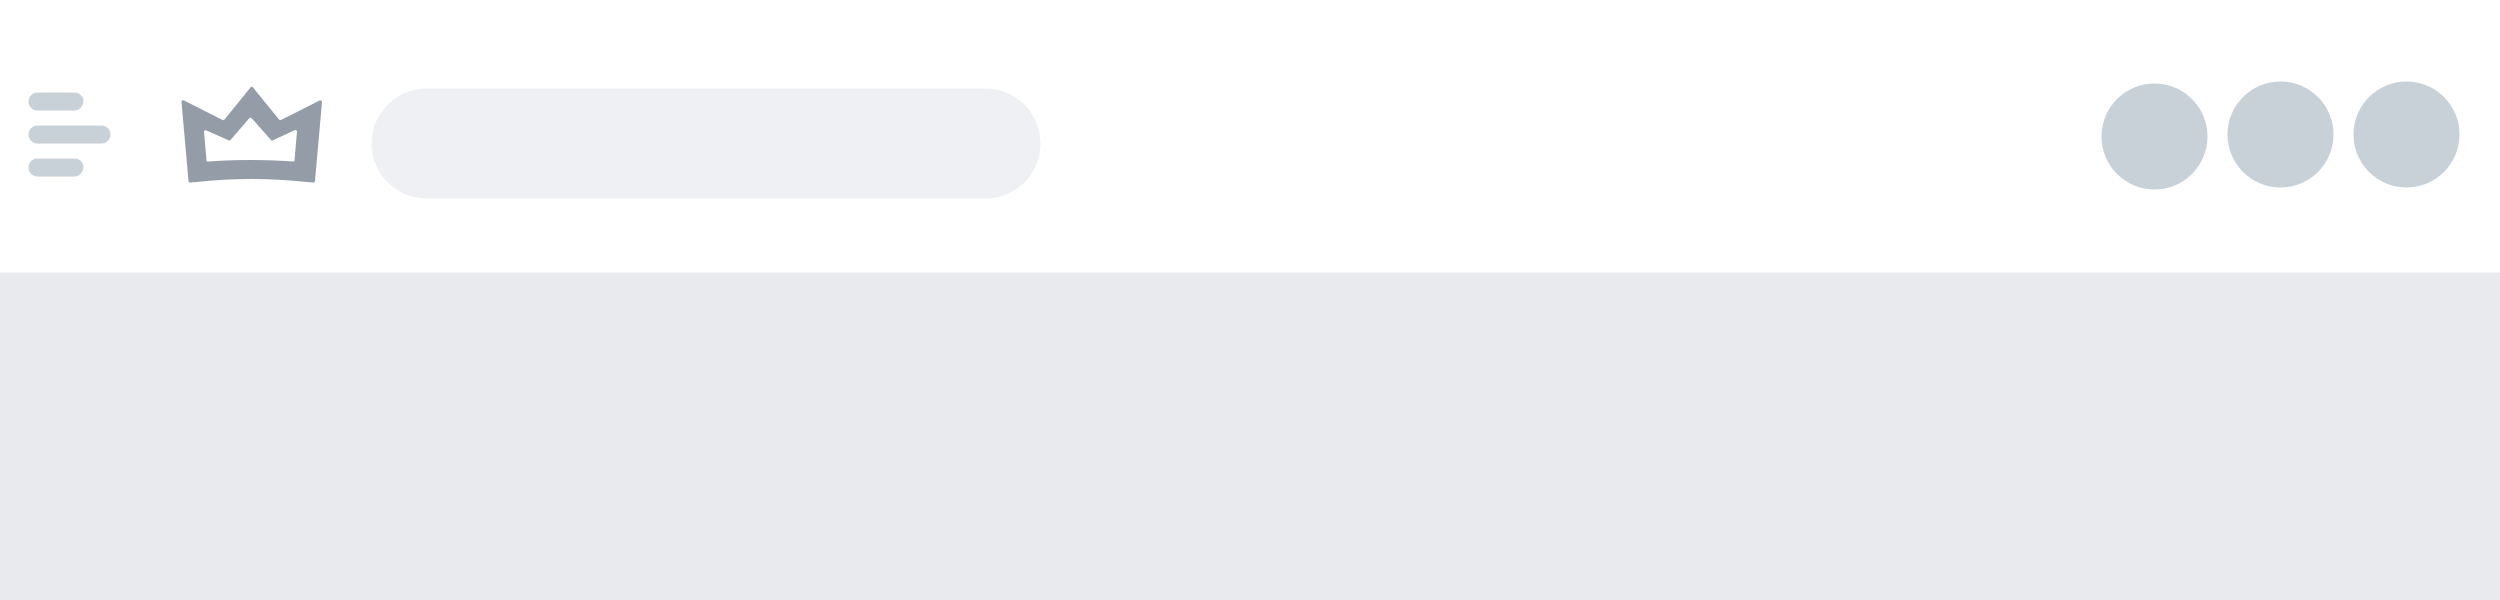 <?xml version="1.0" encoding="utf-8"?>
<!-- Generator: Adobe Illustrator 23.0.0, SVG Export Plug-In . SVG Version: 6.00 Build 0)  -->
<svg version="1.1" id="Layer_1" xmlns="http://www.w3.org/2000/svg" xmlns:xlink="http://www.w3.org/1999/xlink" x="0px" y="0px"
	 viewBox="0 0 500 120" style="enable-background:new 0 0 500 120;" xml:space="preserve">
<style type="text/css">
	.st0{fill:#E9EAED;}
	.st1{fill:#FFFFFF;}
	.st2{fill:#EEF0F3;}
	.st3{fill:#C8D1D8;}
	.st4{fill:#949CA8;}
</style>
<g>
	<rect class="st0" width="500" height="120"/>
</g>
<g>
	<rect class="st1" width="500" height="54.5"/>
</g>
<path class="st2" d="M197.1,39.7H85.3c-6,0-11-4.9-11-11l0,0c0-6,4.9-11,11-11h111.8c6,0,11,4.9,11,11l0,0
	C208.1,34.8,203.2,39.7,197.1,39.7z"/>
<circle class="st3" cx="481.3" cy="26.9" r="10.6"/>
<circle class="st3" cx="456.1" cy="26.9" r="10.6"/>
<circle class="st3" cx="430.9" cy="27.3" r="10.6"/>
<path class="st4" d="M63,36.2c0,0.2-0.2,0.3-0.3,0.3l-1.4-0.1c-3.6-0.4-7.3-0.6-10.9-0.6h-0.1c-3.7,0-7.3,0.2-11,0.6L38,36.5
	c-0.2,0-0.3-0.1-0.3-0.3l-1.4-15.8c0-0.3,0.2-0.4,0.5-0.3l7.7,3.9c0.1,0.1,0.3,0,0.4-0.1l5.2-6.4c0.1-0.2,0.4-0.2,0.5,0l5.2,6.4
	c0.1,0.1,0.3,0.1,0.4,0.1l7.7-3.9c0.2-0.1,0.5,0.1,0.5,0.3L63,36.2z M40.8,26.3l0.5,5.8c0,0.1,0.2,0.3,0.3,0.2
	c2.8-0.2,5.7-0.3,8.5-0.3c0,0,0,0,0,0c2.8,0,5.7,0.1,8.5,0.3c0.2,0,0.3-0.1,0.3-0.2l0.5-5.8c0-0.2-0.2-0.3-0.4-0.3l-4.5,2.1
	c-0.1,0-0.3,0-0.3-0.1l-3.9-4.4c-0.1-0.1-0.3-0.1-0.4,0L46.1,28c-0.1,0.1-0.2,0.1-0.3,0.1l-4.5-2C41.1,26,40.8,26.1,40.8,26.3z"/>
<path class="st3" d="M14.9,22.1H7.5c-1,0-1.8-0.8-1.8-1.8l0,0c0-1,0.8-1.8,1.8-1.8h7.4c1,0,1.8,0.8,1.8,1.8l0,0
	C16.6,21.3,15.8,22.1,14.9,22.1z"/>
<path class="st3" d="M20.3,28.7H7.5c-1,0-1.8-0.8-1.8-1.8l0,0c0-1,0.8-1.8,1.8-1.8h12.8c1,0,1.8,0.8,1.8,1.8l0,0
	C22.1,27.9,21.3,28.7,20.3,28.7z"/>
<path class="st3" d="M14.9,35.3H7.5c-1,0-1.8-0.8-1.8-1.8l0,0c0-1,0.8-1.8,1.8-1.8h7.4c1,0,1.8,0.8,1.8,1.8l0,0
	C16.6,34.5,15.8,35.3,14.9,35.3z"/>
</svg>
